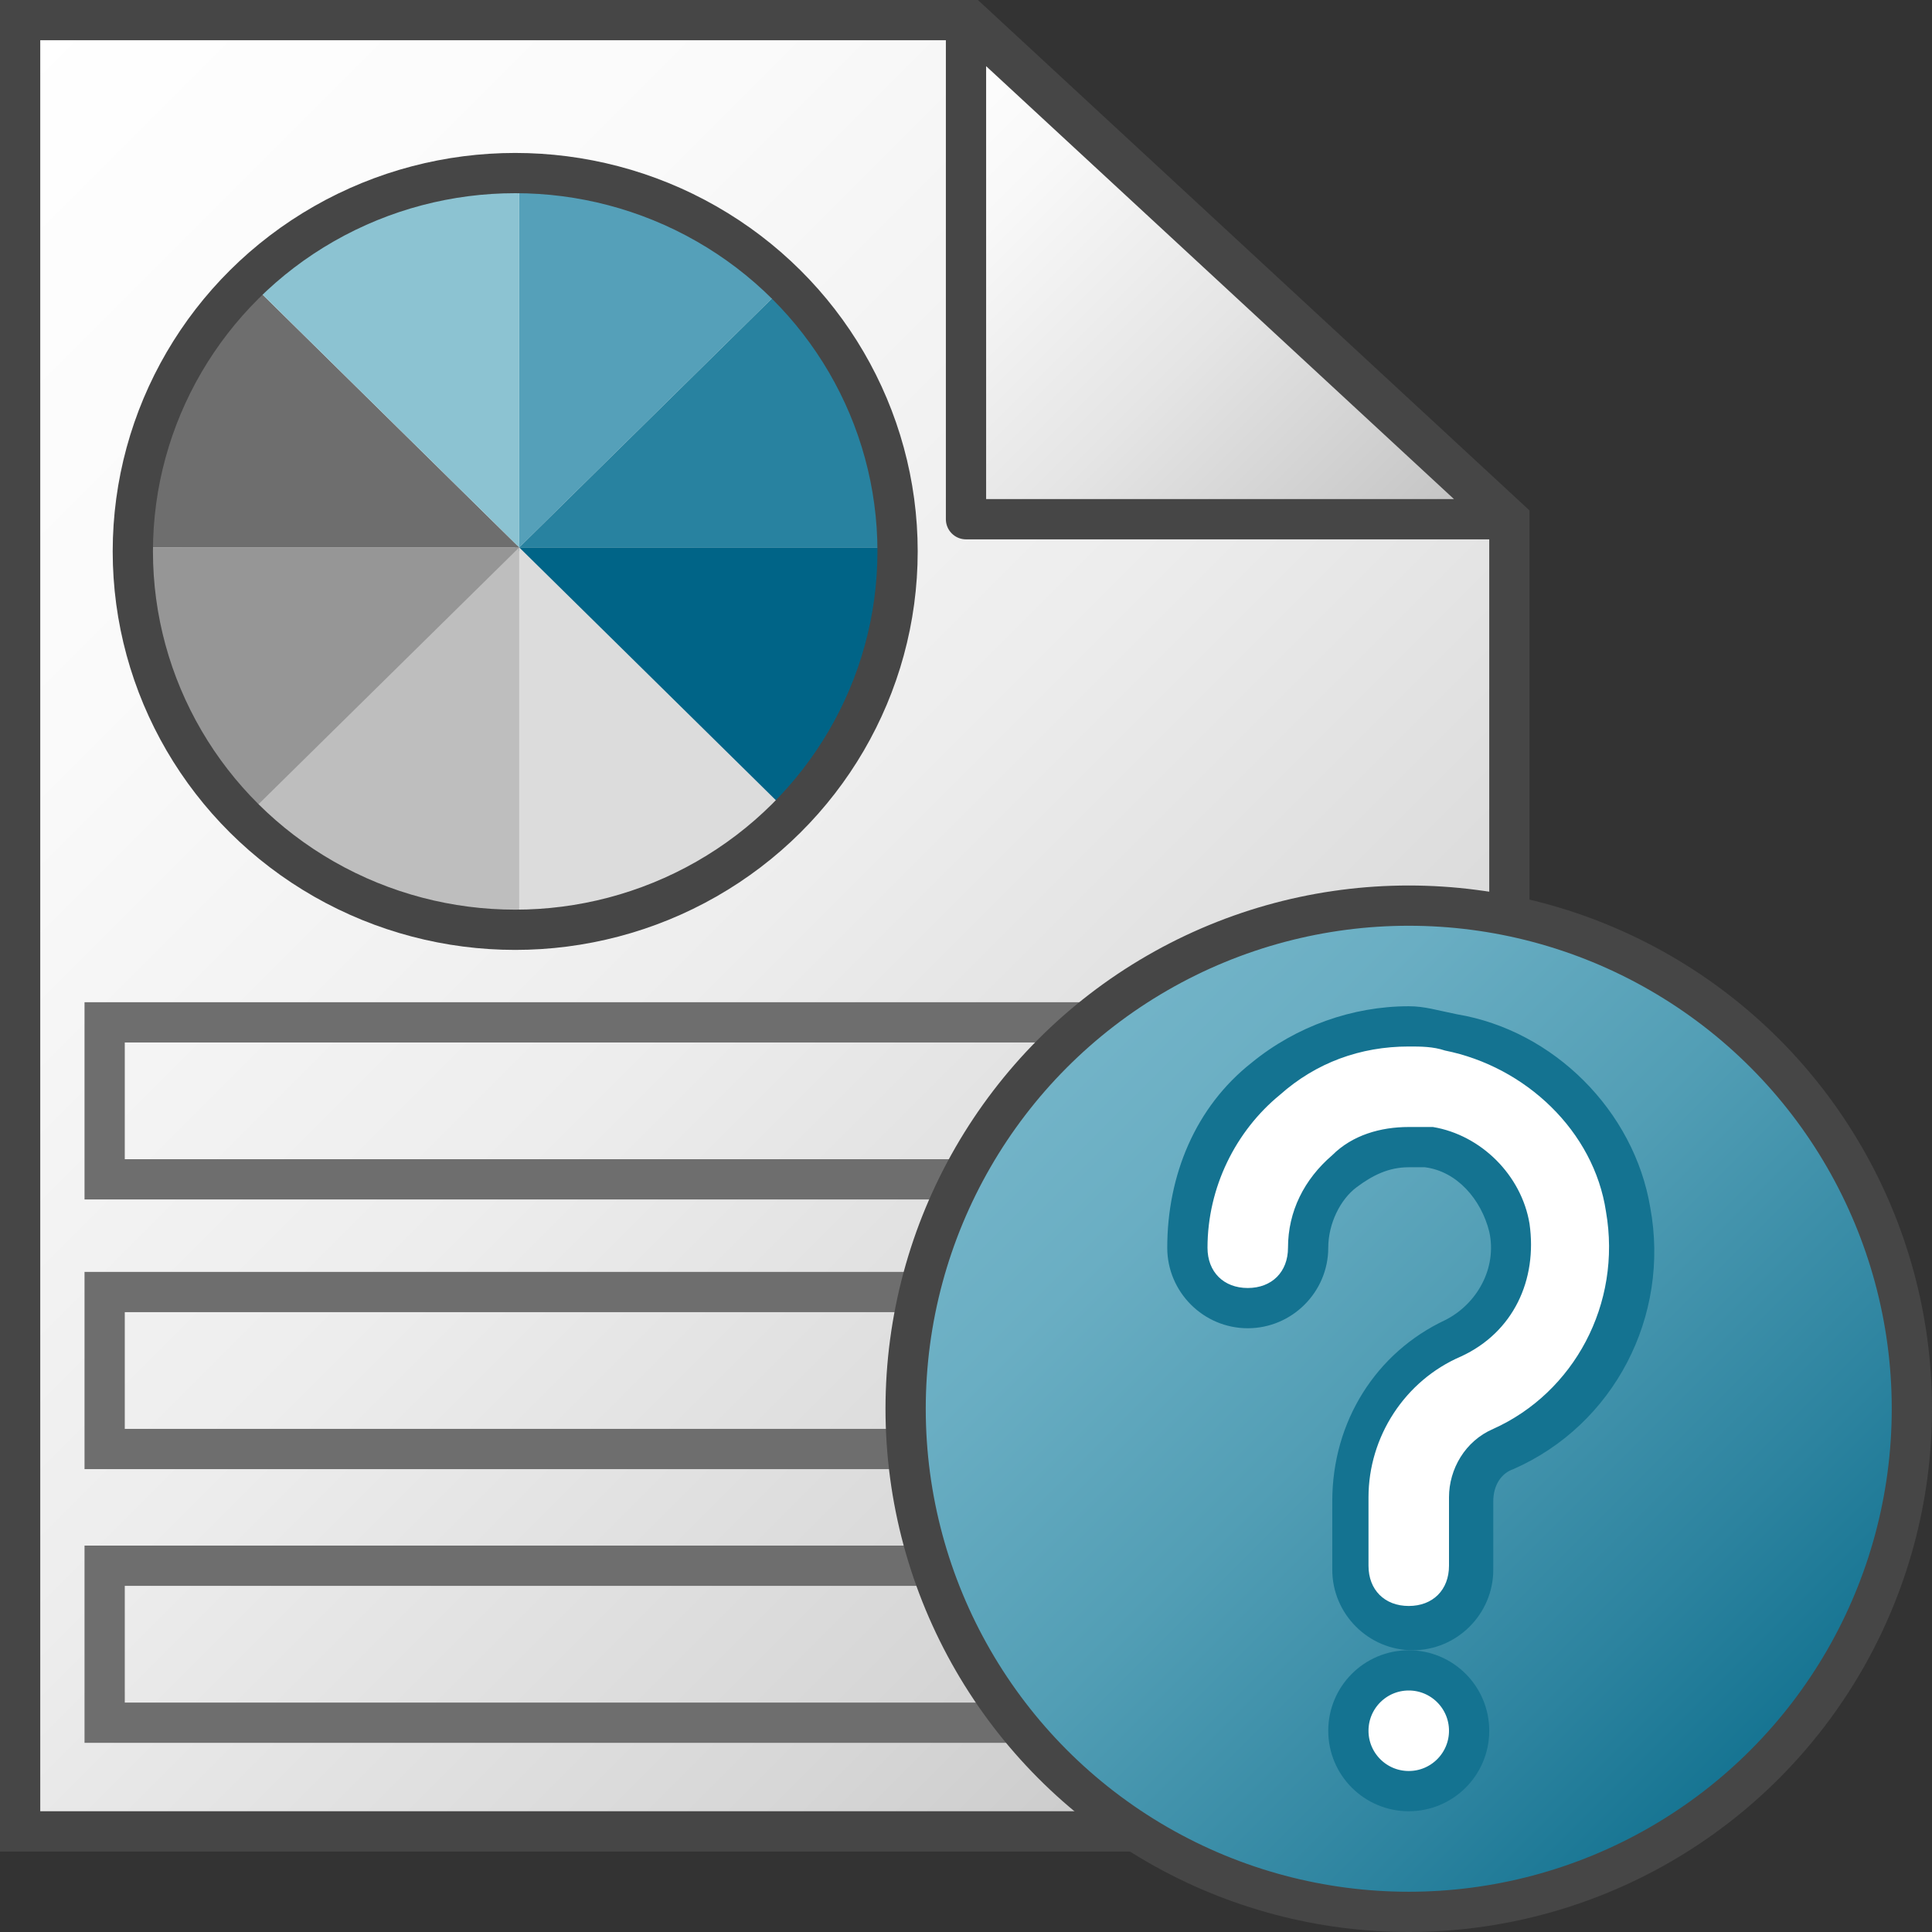 <svg version="1.1" id="Layer_1" xmlns="http://www.w3.org/2000/svg" xmlns:xlink="http://www.w3.org/1999/xlink" x="0px" y="0px"
	 viewBox="0 0 48 48" enable-background="new 0 0 48 48" xml:space="preserve">
<rect x="0" y="0" width="48" height="48" fill="#333333" stroke="none"/>
<linearGradient id="SVGID_1_" gradientUnits="userSpaceOnUse" x1="-4.6" y1="-197.6" x2="36.4" y2="-238.6" gradientTransform="matrix(1 0 0 -1 0 -192)">
	<stop  offset="0" style="stop-color:#FFFFFF"/>
	<stop  offset="0.232" style="stop-color:#FAFAFA"/>
	<stop  offset="0.496" style="stop-color:#EDEDED"/>
	<stop  offset="0.775" style="stop-color:#D6D6D6"/>
	<stop  offset="1" style="stop-color:#BEBEBE"/>
</linearGradient>
<polygon style="fill:url(#SVGID_1_);stroke:#464646;stroke-miterlimit:10;" points="24.1,0.5 0.5,0.5 0.5,45.5 37.5,45.5 37.5,12.9 
	"/>
<linearGradient id="SVGID_2_" gradientUnits="userSpaceOnUse" x1="21.129" y1="-195.329" x2="34.054" y2="-208.254" gradientTransform="matrix(1 0 0 -1 0 -192)">
	<stop  offset="0" style="stop-color:#FFFFFF"/>
	<stop  offset="0.221" style="stop-color:#F8F8F8"/>
	<stop  offset="0.541" style="stop-color:#E5E5E5"/>
	<stop  offset="0.92" style="stop-color:#C6C6C6"/>
	<stop  offset="1" style="stop-color:#BEBEBE"/>
</linearGradient>
<polygon style="fill:url(#SVGID_2_);stroke:#464646;stroke-linejoin:round;stroke-miterlimit:10;" points="24,0.5 24,12.9 
	37.4,12.9 "/>
<rect x="2.6" y="32.1" style="fill:none;stroke:#6E6E6E;" width="31.2" height="3.9"/>
<rect x="2.6" y="25.4" style="fill:none;stroke:#6E6E6E;" width="31.2" height="3.9"/>
<rect x="2.6" y="38.9" style="fill:none;stroke:#6E6E6E;" width="31.2" height="3.9"/>
<line style="fill:none;stroke:#FFFFFF;" x1="15.8" y1="11.9" x2="19.7" y2="11.9"/>
<path style="fill:none;stroke:#FFFFFF;stroke-linecap:round;stroke-linejoin:round;" d="M18.3,13.9"/>
<line style="fill:none;stroke:#FFFFFF;stroke-linecap:round;stroke-linejoin:round;" x1="18.3" y1="10" x2="20.2" y2="11.9"/>
<path style="fill:#55A0B9;" d="M12.9,4.2v9.4L19.6,7C17.9,5.3,15.6,4.2,12.9,4.2z"/>
<path style="fill:#2882A0;" d="M12.9,13.6h9.5c0-2.6-1.1-4.9-2.8-6.6L12.9,13.6z"/>
<path style="fill:#006487;" d="M22.3,13.6h-9.5l6.7,6.6C21.3,18.5,22.3,16.1,22.3,13.6z"/>
<path style="fill:#DCDCDC;" d="M19.6,20.2l-6.7-6.6V23C15.6,23,17.9,21.9,19.6,20.2z"/>
<path style="fill:#BEBEBE;" d="M6.2,20.1c1.7,1.7,4.1,2.8,6.7,2.8v-9.4L6.2,20.1z"/>
<path style="fill:#969696;" d="M6.2,20.2l6.7-6.6H3.4C3.4,16.2,4.5,18.6,6.2,20.2z"/>
<path style="fill:#6E6E6E;" d="M6.2,7c-1.7,1.7-2.8,4-2.8,6.6h9.5L6.2,7z"/>
<path style="fill:#8CC3D2;" d="M6.2,7l6.7,6.6V4.2C10.2,4.2,7.9,5.3,6.2,7z"/>
<ellipse style="fill:none;stroke:#464646;stroke-miterlimit:10;" cx="12.8" cy="13.7" rx="9.5" ry="9.4"/>
<g id="Layer_2">
	<g>
		
			<linearGradient id="SVGID_3_" gradientUnits="userSpaceOnUse" x1="26.161" y1="-31.839" x2="43.839" y2="-14.161" gradientTransform="matrix(1 0 0 1 0 58)">
			<stop  offset="0" style="stop-color:#73B4C8"/>
			<stop  offset="0.175" style="stop-color:#6AAEC3"/>
			<stop  offset="0.457" style="stop-color:#529EB5"/>
			<stop  offset="0.809" style="stop-color:#2C839F"/>
			<stop  offset="1" style="stop-color:#147391"/>
		</linearGradient>
		
			<circle style="fill:url(#SVGID_3_);stroke:#464646;stroke-linecap:round;stroke-linejoin:round;stroke-miterlimit:10;" cx="35" cy="35" r="12.5"/>
		<path style="fill:#FFFFFF;" d="M35,40.5c-0.8,0-1.5-0.7-1.5-1.5v-1.7c0-1.7,1-3.3,2.5-4c1-0.5,1.6-1.6,1.4-2.7c-0.2-1-1-1.8-2-2
			c-0.2,0-0.3,0-0.5,0c-0.6,0-1.2,0.2-1.6,0.6c-0.6,0.5-0.9,1.2-0.9,1.9c0,0.8-0.7,1.5-1.5,1.5s-1.5-0.7-1.5-1.5
			c0-1.6,0.7-3.2,2-4.2c1-0.8,2.2-1.3,3.5-1.3c0.3,0,0.7,0,1,0.1c2.2,0.4,4,2.2,4.4,4.4c0.4,2.5-0.8,4.9-3.1,6
			c-0.5,0.2-0.8,0.7-0.8,1.3v1.7C36.5,39.9,35.8,40.5,35,40.5z"/>
		<path style="fill:#147391;" d="M35,26c0.3,0,0.6,0,0.9,0.1c2,0.4,3.7,2,4,4c0.4,2.3-0.8,4.5-2.8,5.4c-0.7,0.3-1.1,1-1.1,1.7v1.7
			c0,0.6-0.4,1-1,1s-1-0.4-1-1v-1.7c0-1.5,0.9-2.9,2.3-3.5c1.3-0.6,1.9-1.9,1.7-3.3c-0.2-1.2-1.2-2.2-2.4-2.4c-0.2,0-0.4,0-0.6,0
			c-0.7,0-1.4,0.2-1.9,0.7C32.4,29.3,32,30.1,32,31c0,0.6-0.4,1-1,1s-1-0.4-1-1c0-1.5,0.7-2.9,1.8-3.8C32.7,26.4,33.8,26,35,26
			 M35,25L35,25c-1.4,0-2.8,0.5-3.9,1.4C29.7,27.5,29,29.2,29,31c0,1.1,0.9,2,2,2c1.1,0,2-0.9,2-2c0-0.6,0.3-1.2,0.7-1.5
			S34.5,29,35,29c0.1,0,0.3,0,0.4,0c0.8,0.1,1.4,0.8,1.6,1.6c0.2,0.9-0.3,1.8-1.1,2.2c-1.7,0.8-2.8,2.5-2.8,4.5V39c0,1.1,0.9,2,2,2
			s2-0.9,2-2v-1.7c0-0.4,0.2-0.7,0.5-0.8c2.5-1.1,3.9-3.8,3.4-6.5c-0.4-2.4-2.4-4.4-4.8-4.8C35.7,25.1,35.4,25,35,25L35,25z"/>
		<circle style="fill:#FFFFFF;stroke:#147391;stroke-miterlimit:10;" cx="35" cy="43" r="1.5"/>
	</g>
</g>
</svg>
